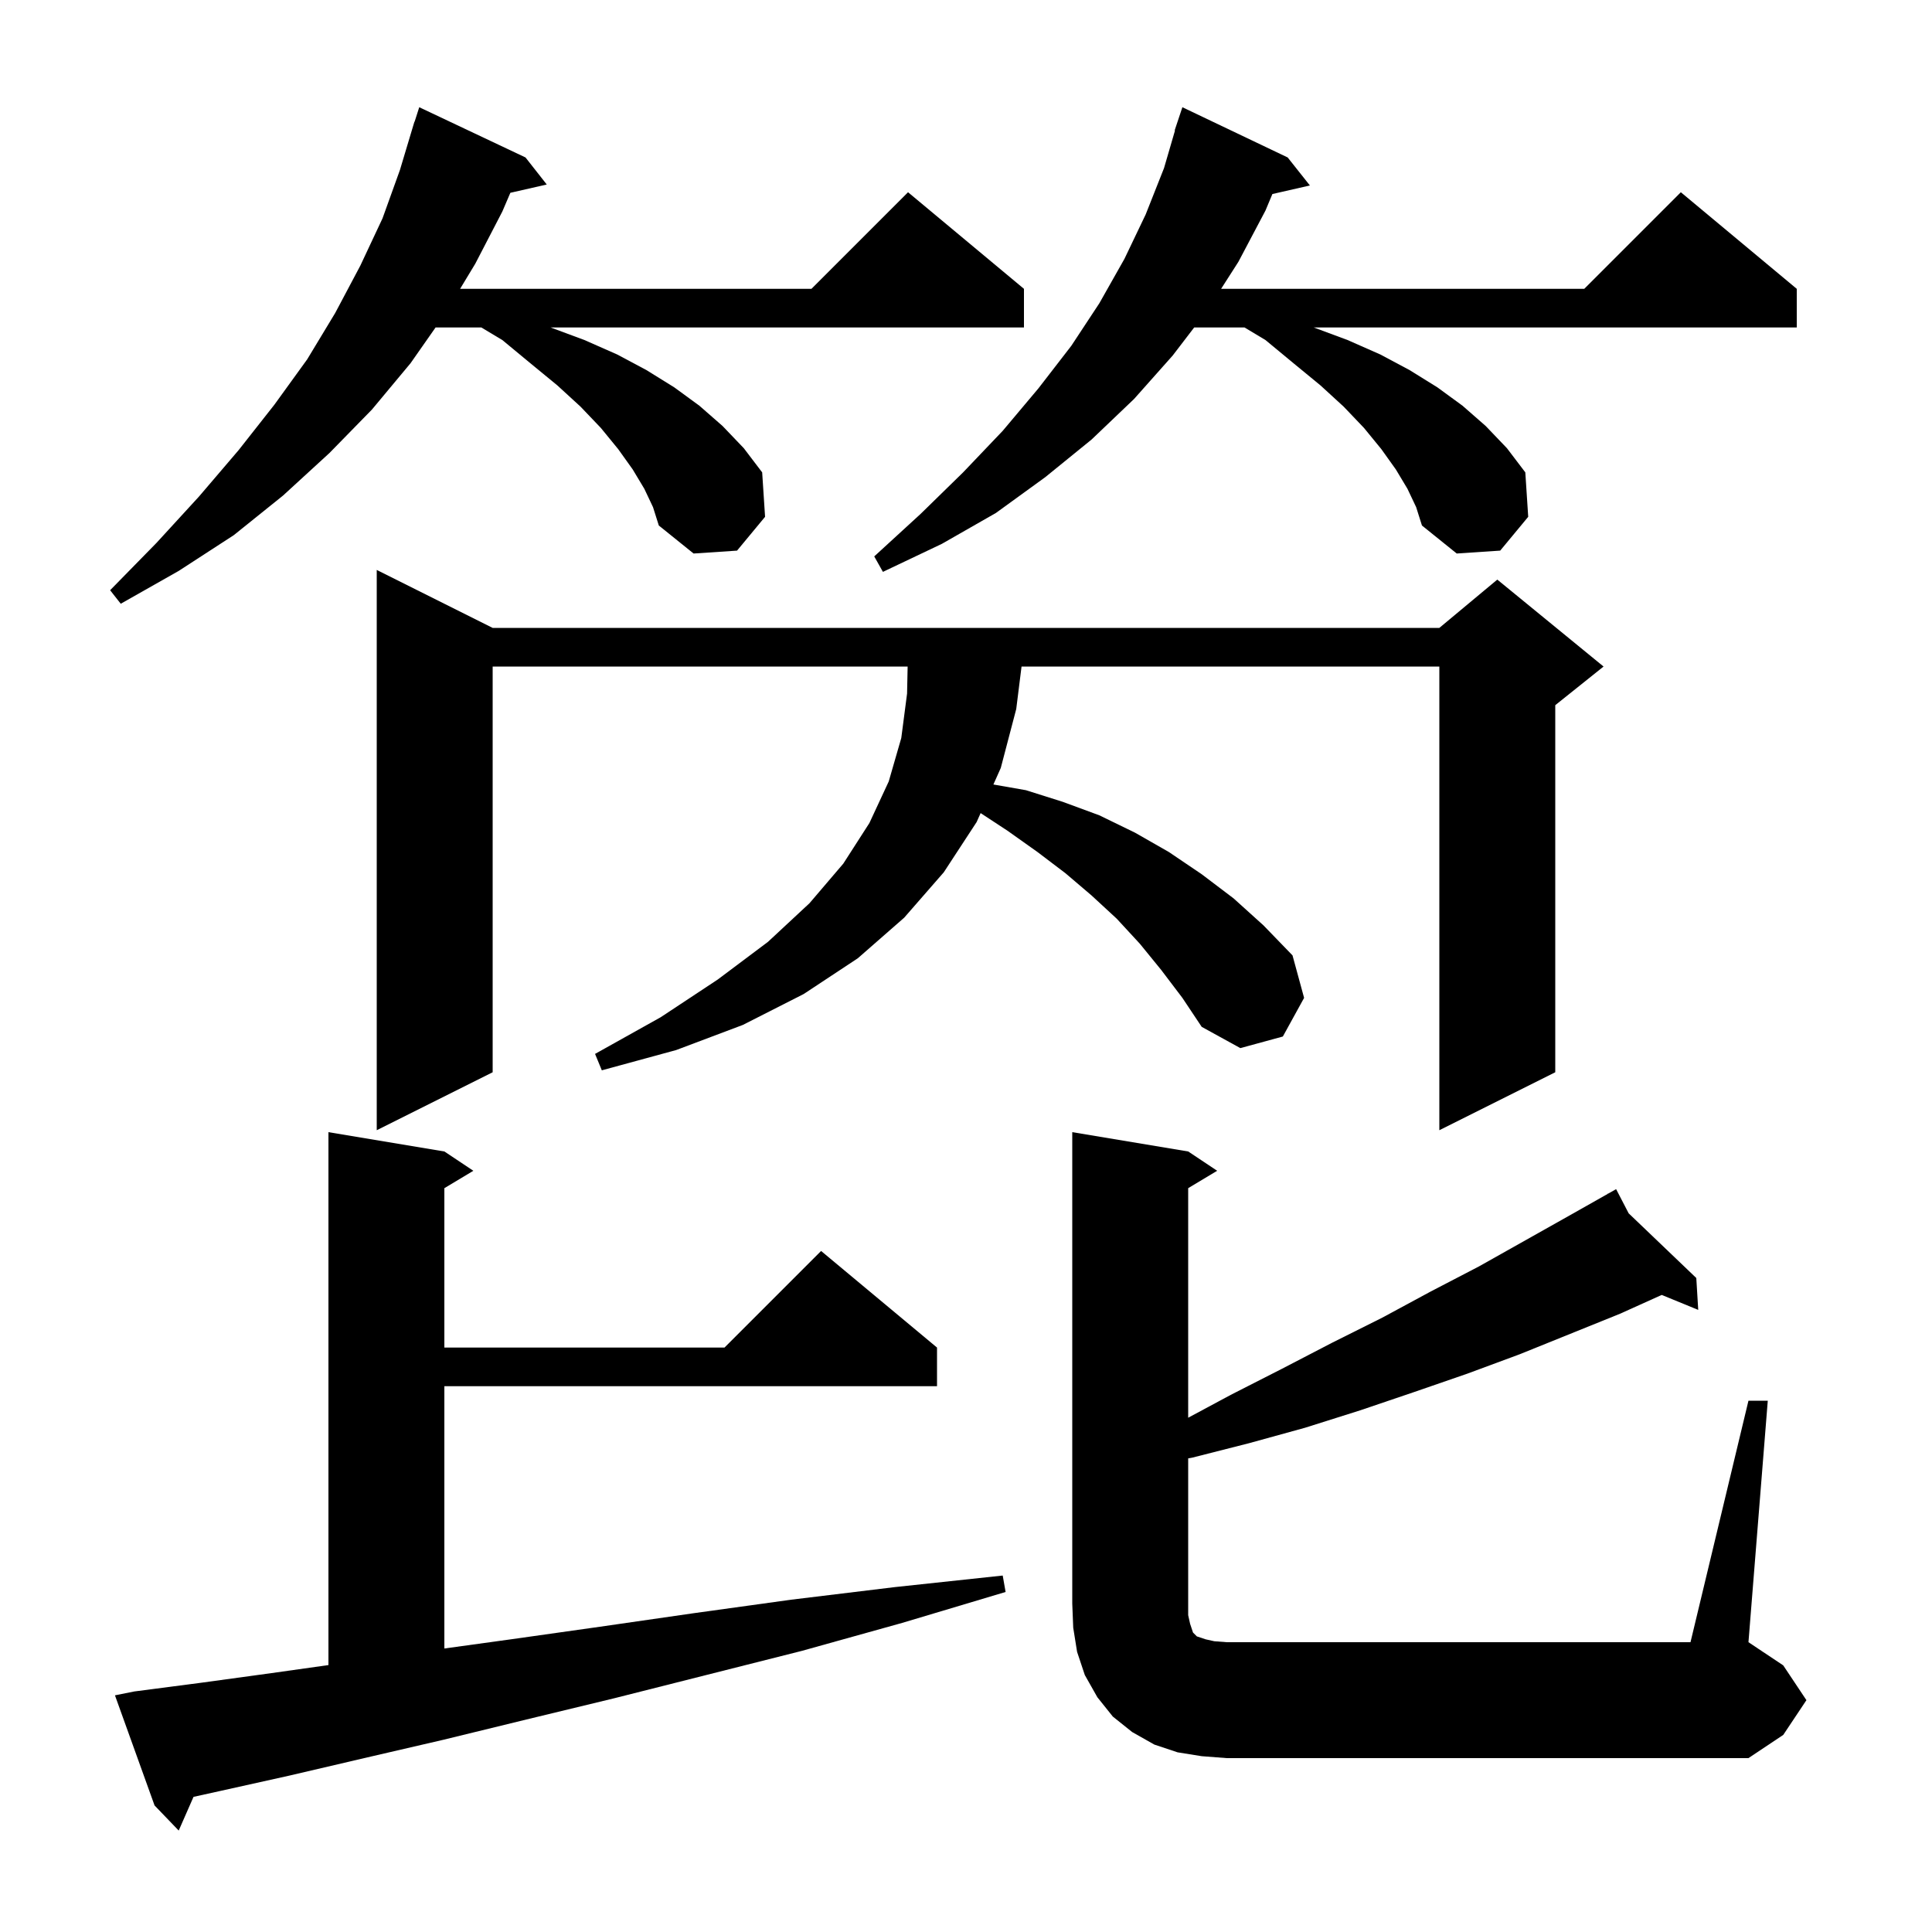 <svg xmlns="http://www.w3.org/2000/svg" xmlns:xlink="http://www.w3.org/1999/xlink" version="1.1" baseProfile="full" viewBox="0 0 200 200" width="200" height="200">
<g fill="black">
<path d="M 13.9 175.1 L 20.8 174.2 L 28.1 173.2 L 34.0 172.368 L 34.0 117.2 L 46.0 119.2 L 49.0 121.2 L 46.0 123.0 L 46.0 139.5 L 75.0 139.5 L 85.0 129.5 L 97.0 139.5 L 97.0 143.5 L 46.0 143.5 L 46.0 170.652 L 52.9 169.7 L 62.1 168.4 L 71.8 167.0 L 81.9 165.6 L 92.6 164.3 L 103.8 163.1 L 104.1 164.8 L 93.4 168.0 L 83.0 170.9 L 73.1 173.4 L 63.6 175.8 L 54.5 178.0 L 45.9 180.1 L 37.7 182.0 L 30.0 183.8 L 22.8 185.4 L 20.033 186.01 L 18.5 189.5 L 16.0 186.9 L 11.9 175.5 Z M 181.0 145.0 L 183.0 145.0 L 181.0 170.0 L 184.6 172.4 L 187.0 176.0 L 184.6 179.6 L 181.0 182.0 L 127.0 182.0 L 124.4 181.8 L 121.9 181.4 L 119.5 180.6 L 117.2 179.3 L 115.2 177.7 L 113.6 175.7 L 112.3 173.4 L 111.5 171.0 L 111.1 168.5 L 111.0 166.0 L 111.0 117.2 L 123.0 119.2 L 126.0 121.2 L 123.0 123.0 L 123.0 146.763 L 127.4 144.4 L 132.7 141.7 L 137.9 139.0 L 143.1 136.4 L 148.1 133.7 L 153.1 131.1 L 162.7 125.7 L 166.45 123.58 L 166.4 123.5 L 166.471 123.568 L 167.3 123.1 L 168.599 125.603 L 175.6 132.3 L 175.8 135.6 L 172.021 134.051 L 167.7 136.0 L 157.3 140.2 L 151.9 142.2 L 146.4 144.1 L 140.8 146.0 L 135.1 147.8 L 129.3 149.4 L 123.4 150.9 L 123.0 150.972 L 123.0 167.2 L 123.2 168.1 L 123.5 169.0 L 123.9 169.4 L 124.8 169.7 L 125.7 169.9 L 127.0 170.0 L 175.0 170.0 Z M 120.2 100.4 L 118.0 97.7 L 115.6 95.1 L 113.0 92.7 L 110.3 90.4 L 107.4 88.2 L 104.3 86.0 L 101.514 84.172 L 101.1 85.1 L 97.7 90.3 L 93.6 95.0 L 88.8 99.2 L 83.2 102.9 L 76.9 106.1 L 70.0 108.7 L 62.3 110.8 L 61.6 109.1 L 68.4 105.3 L 74.3 101.4 L 79.5 97.5 L 83.8 93.5 L 87.3 89.4 L 90.0 85.2 L 92.0 80.9 L 93.3 76.4 L 93.9 71.8 L 93.958 69.0 L 51.0 69.0 L 51.0 111.0 L 39.0 117.0 L 39.0 59.0 L 51.0 65.0 L 149.0 65.0 L 155.0 60.0 L 166.0 69.0 L 161.0 73.0 L 161.0 111.0 L 149.0 117.0 L 149.0 69.0 L 105.75 69.0 L 105.2 73.4 L 103.6 79.5 L 102.836 81.211 L 106.2 81.8 L 110.0 83.0 L 113.8 84.4 L 117.5 86.2 L 121.0 88.2 L 124.4 90.5 L 127.7 93.0 L 130.8 95.8 L 133.8 98.9 L 135.0 103.3 L 132.8 107.3 L 128.4 108.5 L 124.4 106.3 L 122.4 103.3 Z M 66.7 50.6 L 65.5 48.6 L 64.0 46.5 L 62.2 44.3 L 60.1 42.1 L 57.7 39.9 L 54.9 37.6 L 52.0 35.2 L 49.833 33.9 L 45.09 33.9 L 42.5 37.6 L 38.5 42.4 L 34.1 46.9 L 29.3 51.3 L 24.2 55.4 L 18.5 59.1 L 12.5 62.5 L 11.4 61.1 L 16.2 56.2 L 20.6 51.4 L 24.7 46.6 L 28.4 41.9 L 31.8 37.2 L 34.7 32.4 L 37.3 27.5 L 39.6 22.6 L 41.4 17.6 L 42.9 12.6 L 42.918 12.606 L 43.4 11.1 L 54.4 16.3 L 56.6 19.1 L 52.832 19.959 L 52.0 21.9 L 49.2 27.3 L 47.63 29.9 L 84.0 29.9 L 94.0 19.9 L 106.0 29.9 L 106.0 33.9 L 57.0 33.9 L 60.5 35.2 L 63.9 36.7 L 66.9 38.3 L 69.8 40.1 L 72.4 42.0 L 74.8 44.1 L 77.0 46.4 L 78.9 48.9 L 79.2 53.5 L 76.3 57.0 L 71.8 57.3 L 68.2 54.4 L 67.6 52.5 Z M 145.7 50.6 L 144.5 48.6 L 143.0 46.5 L 141.2 44.3 L 139.1 42.1 L 136.7 39.9 L 133.9 37.6 L 131.0 35.2 L 128.833 33.9 L 123.621 33.9 L 121.4 36.8 L 117.4 41.3 L 113.0 45.5 L 108.2 49.4 L 103.1 53.1 L 97.5 56.3 L 91.4 59.2 L 90.5 57.6 L 95.3 53.2 L 99.7 48.9 L 103.8 44.6 L 107.5 40.2 L 110.9 35.8 L 113.8 31.4 L 116.4 26.8 L 118.6 22.2 L 120.5 17.4 L 121.635 13.508 L 121.6 13.5 L 122.4 11.1 L 133.3 16.3 L 135.6 19.2 L 131.717 20.086 L 131.0 21.8 L 128.2 27.1 L 126.408 29.9 L 164.0 29.9 L 174.0 19.9 L 186.0 29.9 L 186.0 33.9 L 136.0 33.9 L 139.5 35.2 L 142.9 36.7 L 145.9 38.3 L 148.8 40.1 L 151.4 42.0 L 153.8 44.1 L 156.0 46.4 L 157.9 48.9 L 158.2 53.5 L 155.3 57.0 L 150.8 57.3 L 147.2 54.4 L 146.6 52.5 Z " />
</g>
</svg>
